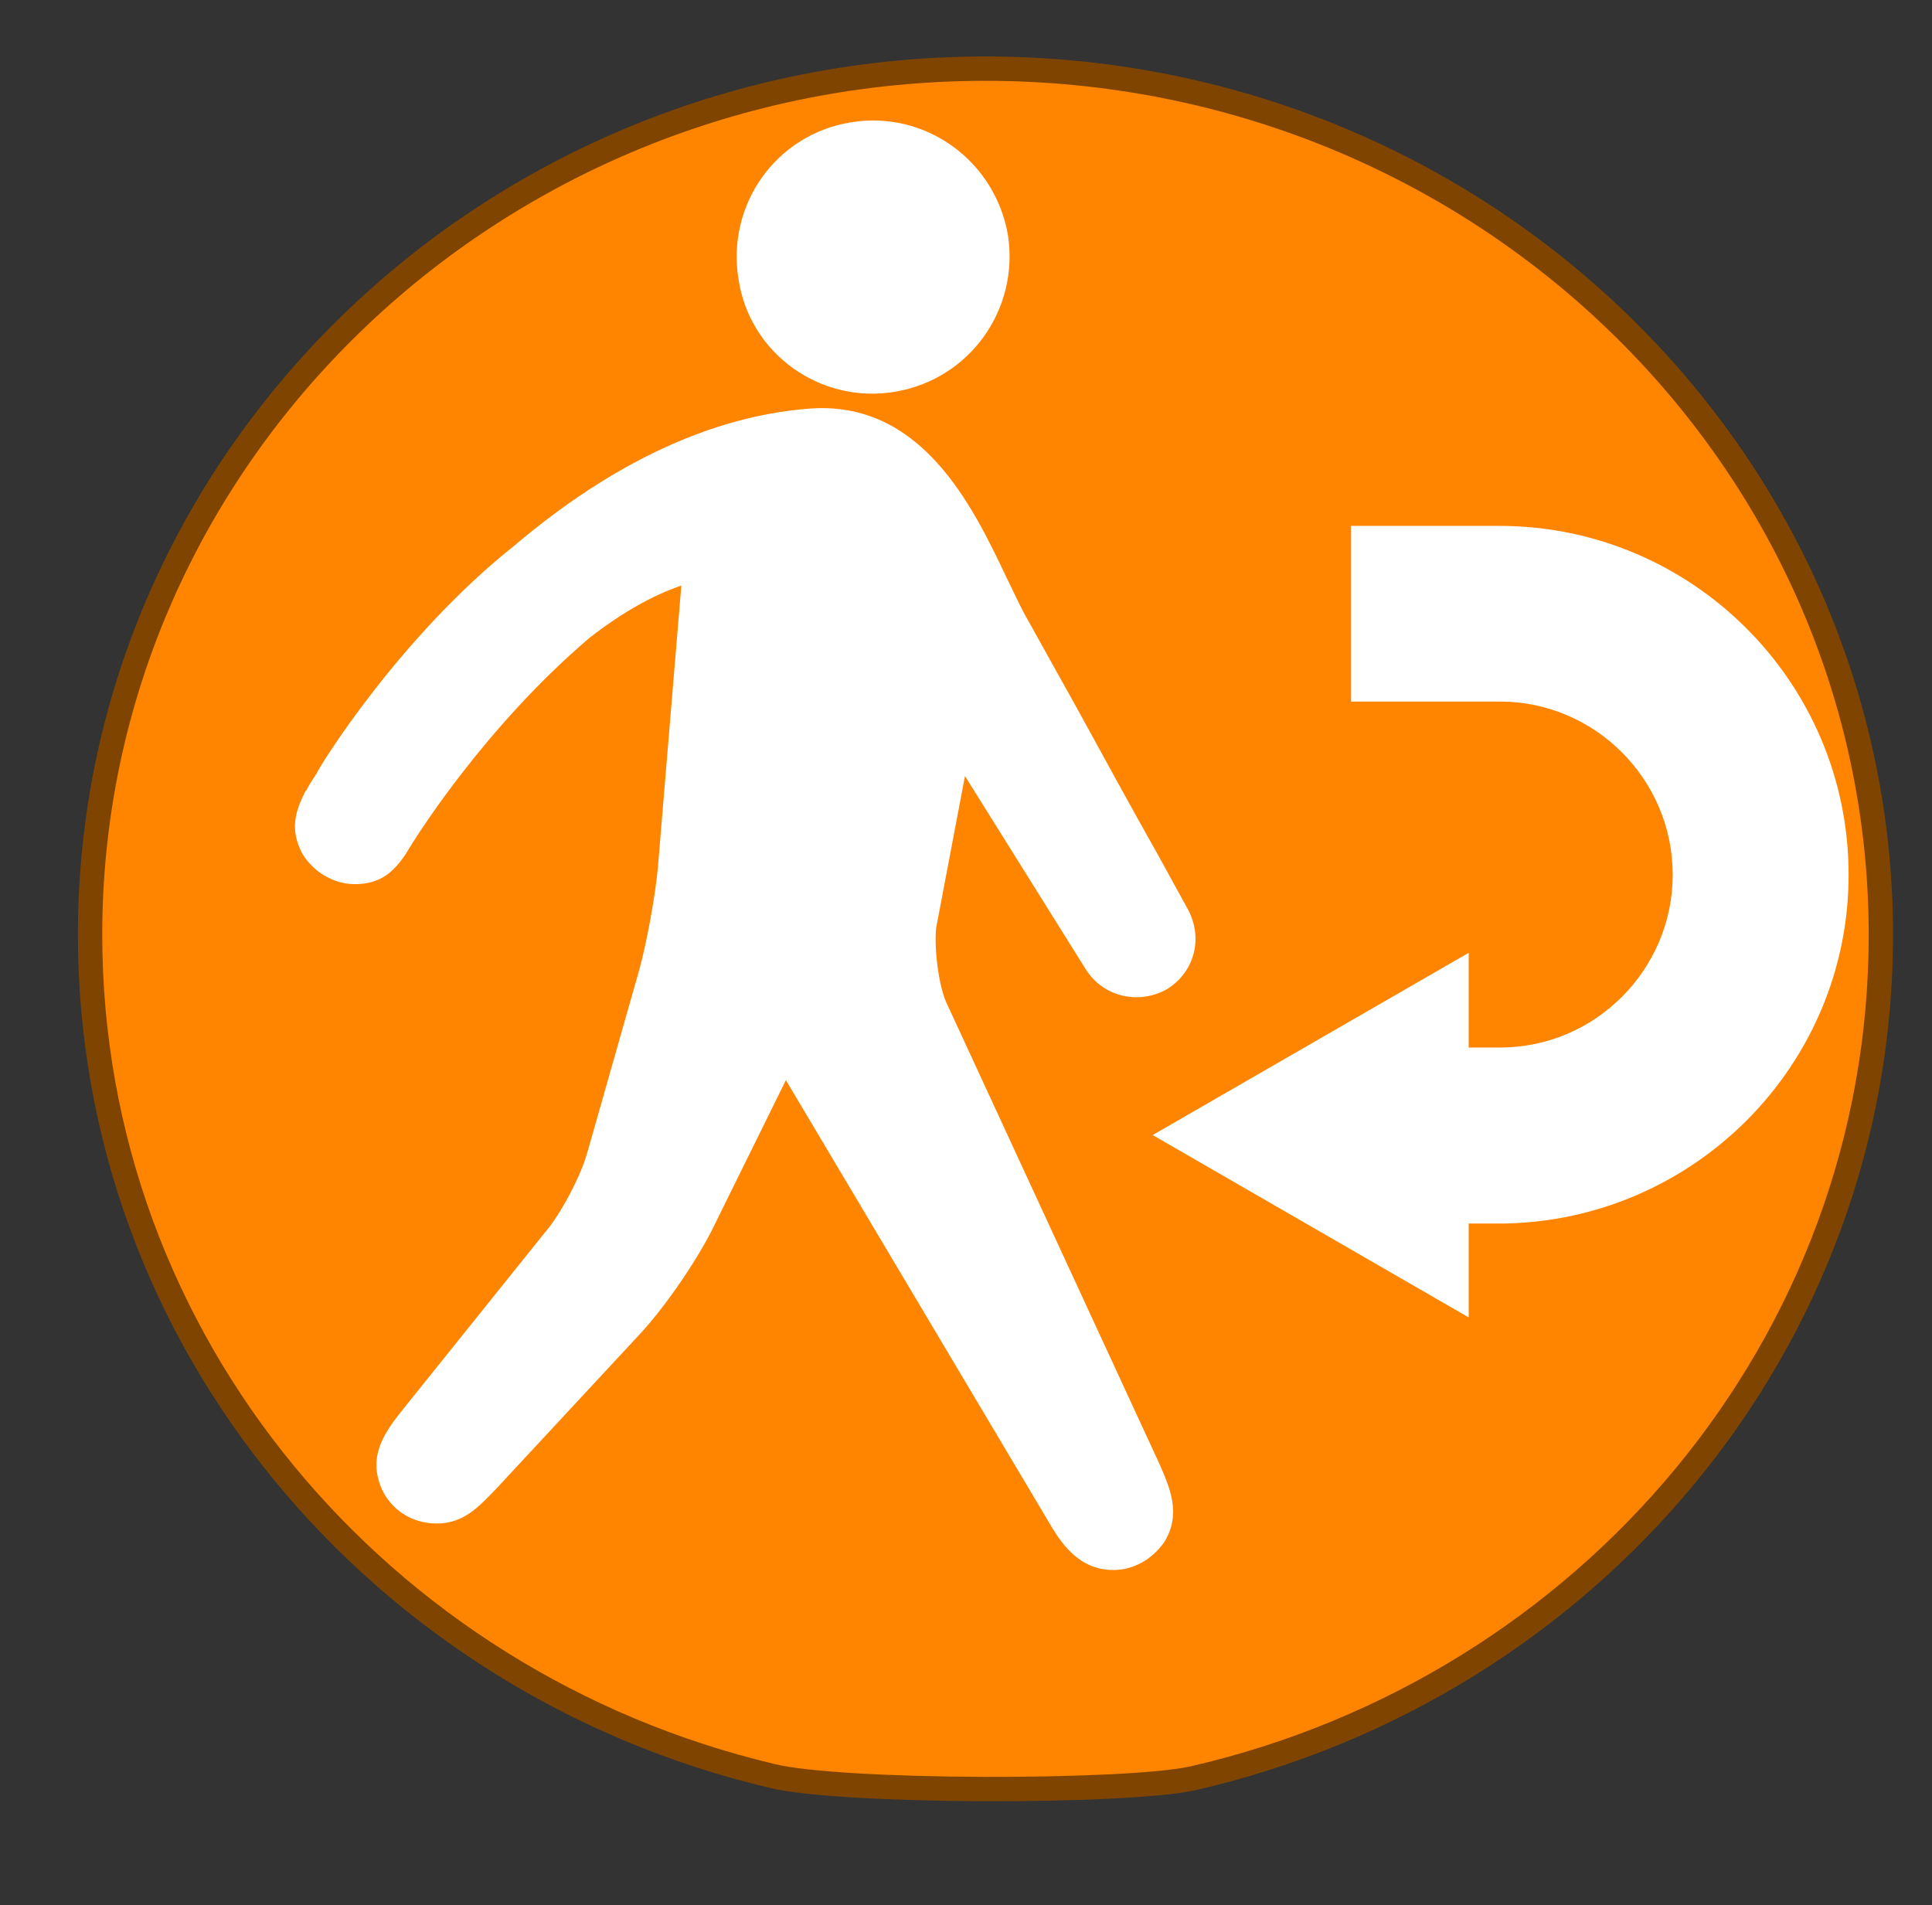 <?xml version="1.0" encoding="utf-8"?>
<!-- Generator: Adobe Illustrator 16.0.0, SVG Export Plug-In . SVG Version: 6.00 Build 0)  -->
<!DOCTYPE svg PUBLIC "-//W3C//DTD SVG 1.1//EN" "http://www.w3.org/Graphics/SVG/1.1/DTD/svg11.dtd">
<svg version="1.1" id="Groupe" xmlns="http://www.w3.org/2000/svg" xmlns:xlink="http://www.w3.org/1999/xlink" x="0px" y="0px"
	 width="15.871px" height="15.65px" viewBox="0 0 15.871 15.65" enable-background="new 0 0 15.871 15.65" xml:space="preserve">
<rect x="0" y="0" width="15.871" height="15.65" fill="#333333" stroke="none"/>
<g id="PinColor_1_">
	<path id="vert" display="none" fill="#2ABF00" stroke="#1D7500" stroke-width="0.2" stroke-miterlimit="10" d="M15.451,7.681
		c0,3.361-2.405,6.181-5.651,6.927c-0.545,0.121-2.901,0.121-3.464-0.021C3.124,13.824,0.74,11.022,0.74,7.678
		c0-3.923,3.295-7.114,7.355-7.114C12.154,0.564,15.451,3.756,15.451,7.681z"/>
	<path id="orange" fill="#FF8500" stroke="#7F4500" stroke-width="0.2" stroke-miterlimit="10" d="M15.451,7.681
		c0,3.361-2.405,6.181-5.651,6.927c-0.545,0.121-2.901,0.121-3.464-0.021C3.124,13.824,0.74,11.022,0.74,7.678
		c0-3.923,3.295-7.114,7.355-7.114C12.154,0.564,15.451,3.756,15.451,7.681z"/>
	<path id="gris" display="none" fill="#A5A5A5" stroke="#595959" stroke-width="0.2" stroke-miterlimit="10" d="M15.451,7.681
		c0,3.361-2.405,6.181-5.651,6.927c-0.545,0.121-2.901,0.121-3.464-0.021C3.124,13.824,0.74,11.022,0.74,7.678
		c0-3.923,3.295-7.114,7.355-7.114C12.154,0.564,15.451,3.756,15.451,7.681z"/>
	<path id="bleu" display="none" fill="#0092FF" stroke="#00477C" stroke-width="0.2" stroke-miterlimit="10" d="M15.451,7.681
		c0,3.361-2.405,6.181-5.651,6.927c-0.545,0.121-2.901,0.121-3.464-0.021C3.124,13.824,0.74,11.022,0.74,7.678
		c0-3.923,3.295-7.114,7.355-7.114C12.154,0.564,15.451,3.756,15.451,7.681z"/>
</g>
<g id="IconsGroup">
	<g id="MinimalGroup" display="none">
		<path id="ElectionGroup" display="inline" fill="#565656" d="M14.435,1.895l-3.66-1.565c-0.103-0.043-0.236-0.015-0.305,0.075
			L9.425,1.713C9.377,1.765,9.36,1.854,9.377,1.93c0.018,0.079,0.065,0.134,0.134,0.165L6.232,3.334
			C5.958,3.43,5.72,3.623,5.568,3.88L4.484,5.684C4.255,6.068,4.233,6.537,4.437,6.938L4.519,7.09H3.373
			c-0.146,0-0.26,0.118-0.26,0.262v4.955H2.33c-0.144,0-0.256,0.118-0.256,0.256c0,0.143,0.117,0.261,0.256,0.261h8.866
			c0.142,0,0.258-0.118,0.258-0.261c0-0.138-0.116-0.256-0.258-0.256h-0.782V9.641c0-0.081-0.048-0.171-0.116-0.217
			c-0.074-0.05-0.173-0.059-0.259-0.013C9.756,9.543,9.54,9.611,9.446,9.641c-0.021,0-0.044,0.014-0.06,0.026l-1.701,1.015
			c-0.272,0.162-0.581,0.254-0.891,0.254c-0.586,0-1.113-0.289-1.443-0.78c-0.27-0.39-0.363-0.86-0.26-1.322
			c0.097-0.458,0.373-0.854,0.761-1.105l0.251-0.159c0.182-0.105,0.344-0.204,0.483-0.296c0.104-0.059,0.144-0.186,0.113-0.3
			C6.637,6.764,6.533,6.578,6.426,6.434c0.397-0.168,0.937-0.482,1.21-0.798l0,0c0.056,0.037,0.126,0.075,0.199,0.112
			c0.008,0,0.008,0,0.015,0.004l0,0c0.193,0.094,0.434,0.188,0.721,0.244C8.268,6.375,7.961,6.842,7.843,7.15
			C7.64,7.249,7.187,7.494,6.139,8.165C5.861,8.341,5.67,8.619,5.606,8.943C5.537,9.265,5.597,9.592,5.784,9.867
			c0.238,0.353,0.615,0.548,1.01,0.548c0.213,0,0.425-0.063,0.624-0.175l1.791-1.08c0.276-0.068,1.669-0.484,2.729-2.193
			c0.83-1.339,1.297-2.414,1.485-2.904l0.035,0.017c0.106,0.048,0.236,0.087,0.344,0.087c0.21,0,0.411-0.087,0.554-0.226
			c0.151-0.145,0.236-0.348,0.236-0.561V2.136C14.583,2.029,14.529,1.931,14.435,1.895z"/>
	</g>
	<g id="FaibleGroup" display="none">
		<path id="FamineGroup" display="inline" fill="#F9F9F9" d="M11.723,11.081l-1.982,0.377L6.507,9.69l1.177-1.459l2.64,0.878
			L11.723,11.081z M14.766,7.641v0.225L12.683,8.52l-2.062,0.293L7.979,7.938L7.353,7.641H7.71c-0.085-0.783-0.2-1.383-0.255-2.165
			l0,0C7.451,5.454,7.422,4.934,7.417,4.713C7.379,4.472,7.264,4.381,6.897,4.124C6.69,4.001,6.542,3.953,6.463,3.953
			c-0.134,0-0.255,0.148-0.284,0.594c0.589,0.099,0.629,0.751,0.629,0.751c0.053,0.461-0.177,1.14-0.699,1.315
			c-0.965,0.32-0.874-1.541-0.326-1.992c0.016-0.539,0.166-1.03,0.68-1.052c0.206,0,0.413,0.087,0.649,0.238
			c0.107,0.07,0.205,0.134,0.281,0.213C7.386,3.839,7.379,3.657,7.379,3.468c0-0.395,0.059-0.813,0.407-1.118
			c0.179-0.166,0.376-0.258,0.581-0.253c0.517,0.032,0.831,0.476,1.021,0.93c0.215-0.097,0.486-0.141,0.795-0.029
			c0.798,0.27,1.233,1.664,0.9,2.142c-0.79,1.13-2.764-0.963-2.248-1.702c0,0,0.084-0.096,0.216-0.209
			c-0.156-0.404-0.46-0.758-0.688-0.739c-0.09,0-0.197,0.03-0.321,0.145c-0.22,0.199-0.28,0.471-0.28,0.834
			c0,0.256,0.033,0.541,0.033,0.822c0,0.149,0.008,0.279,0.012,0.422c0.038,0.252,0.038,0.441,0.038,0.712
			C7.903,6.203,8.21,6.842,8.298,7.642h6.468V7.641z M9.194,3.385l1.502,1.631C10.429,3.86,9.483,3.216,9.483,3.216L9.194,3.385z
			 M6.094,4.783L5.827,4.895c0,0-0.132,0.912,0,1.387L6.094,4.783z M4.755,10.284l1.19-0.712l1.237-1.536L6.798,7.641h-2.74
			L3.515,8.735L4.755,10.284z M6.139,10.034l-2.104,1.438l0.273,0.347H9.16l-0.01-0.063L6.139,10.034z M1.807,7.641v1.655
			L3.15,8.571l0.415-0.933H1.807V7.641z M11.013,9.167l1.309,1.903l2.444,0.576V9.47l-1.762-0.567L11.013,9.167z M14.766,8.993
			v-0.76l-1.374,0.365L14.766,8.993z M3.189,9.107L1.807,9.762v2.057h1.011l1.51-1.231L3.189,9.107z M10.435,11.819h3.17
			l-1.51-0.361L10.435,11.819z"/>
		<path id="CycloneGroup" display="inline" fill="#FFFFFF" d="M8.333,3.186c-0.07,0-0.136-0.008-0.203-0.008
			c-0.594,0-1.15,0.155-1.633,0.42C7.363,0.65,9.527,0.386,9.527,0.386S4.743,0.793,4.743,6.372c0.004,0,0.004,0,0.01,0
			c0,0.065-0.005,0.127-0.005,0.199c0,0.589,0.153,1.153,0.421,1.64C2.214,7.339,1.959,5.177,1.959,5.177S2.361,9.96,7.944,9.96
			c0-0.003,0-0.003,0-0.012C8.01,9.955,8.07,9.96,8.139,9.96c0.595,0,1.153-0.151,1.639-0.423c-0.874,2.957-3.041,3.211-3.041,3.211
			s4.789-0.401,4.789-5.985c-0.009,0-0.009,0-0.009,0c0-0.066,0.009-0.134,0.009-0.197c0-0.598-0.148-1.155-0.423-1.641
			c2.951,0.868,3.216,3.036,3.216,3.036S13.92,3.179,8.333,3.179C8.333,3.183,8.333,3.186,8.333,3.186z"/>
		<path id="eruptionGroup" display="inline" fill="#FFFFFF" d="M9.076,4.261c0.716,0.246,1.66,0.53,1.865-0.616
			c0.158-0.901,1.346-0.568,1.852-0.621c0.924-0.109,0.228-1.838-0.925-1.861c-1.172-0.028-1.702,0.49-2.177,1.55
			c-0.213,0.509-0.403,0.892-1.231,0.62C7.632,3.056,7.021,3.738,7.526,4.575c0.442,0.743-0.009,1.548-0.009,1.548h1.252
			c0,0-0.009-0.45-0.313-0.925C8.106,4.642,8.349,4.012,9.076,4.261z M2.467,11.974C5.68,9.635,6.482,6.407,6.482,6.407h3.292
			c0,0,0.8,3.228,4.009,5.567H2.467z"/>
		<path id="tsunamiGroup" display="inline" fill="#FFFFFF" d="M14.15,10.505c-9.856,0.563-7.096-6.97-4.547-6.322
			C9.34,4.345,9.174,4.899,9.332,5.265c0.178,0.407,0.76,0.63,1.093,0.546c0.786-0.202,0.821-1.309,0.541-1.9
			c-0.3-0.601-1.082-1.356-2.45-1.356c-3.29,0-5.549,1.683-6.394,4.574v4.26H14.15V10.505z"/>
		<path id="epidemieGroup" display="inline" fill="#FFFFFF" d="M13.274,7.067c0-2.818-2.205-5.106-4.98-5.247
			c1.228,0.111,2.183,1.008,2.183,2.091c0,0.371-0.127,0.713-0.324,1.018C9.599,4.383,8.847,4.049,8.01,4.049
			c-0.831,0-1.587,0.334-2.132,0.879C5.687,4.625,5.562,4.281,5.562,3.911c0-1.083,0.945-1.977,2.181-2.091
			C4.966,1.967,2.761,4.254,2.761,7.067c0,0.843,0.209,1.646,0.567,2.357c-0.493-1.111-0.196-2.361,0.73-2.892
			c0.325-0.186,0.681-0.257,1.047-0.241C5.032,6.544,4.99,6.802,4.99,7.074c0,1.398,0.953,2.565,2.247,2.914
			c-0.025,0.026-0.05,0.055-0.065,0.09v0.004c-0.044,0.09-0.093,0.173-0.158,0.241c-0.141,0.182-0.298,0.344-0.506,0.46
			c-0.925,0.534-2.164,0.164-2.884-0.828c0.94,1.431,2.552,2.374,4.394,2.374c1.819,0,3.416-0.924,4.373-2.33
			c-0.733,0.962-1.942,1.316-2.862,0.786C9.2,10.596,8.968,10.316,8.806,9.988c1.285-0.349,2.229-1.521,2.229-2.914
			c0-0.268-0.037-0.525-0.097-0.778c0.364-0.02,0.723,0.051,1.047,0.241c0.9,0.519,1.209,1.708,0.767,2.789
			C13.083,8.645,13.274,7.876,13.274,7.067z M8.571,9.09C8.546,8.65,8.645,8.196,8.861,7.758L8.515,7.556
			C8.389,7.692,8.207,7.771,8.017,7.771C7.817,7.771,7.64,7.69,7.51,7.56L7.171,7.754C7.394,8.192,7.482,8.65,7.458,9.094
			c-0.89-0.25-1.55-1.05-1.55-2.019c0-0.187,0.034-0.36,0.078-0.526c0.389,0.194,0.745,0.503,1.01,0.905l0.357-0.206
			c-0.018-0.06-0.04-0.119-0.04-0.182c0-0.328,0.223-0.593,0.529-0.668V5.993C7.353,5.958,6.915,5.811,6.549,5.57
			C6.921,5.199,7.443,4.969,8.01,4.969c0.566,0,1.096,0.237,1.475,0.607C9.112,5.818,8.672,5.966,8.191,6v0.404
			c0.295,0.079,0.521,0.34,0.521,0.667c0,0.063-0.018,0.123-0.033,0.178l0.357,0.202c0.262-0.402,0.619-0.707,1.002-0.904
			c0.042,0.169,0.081,0.338,0.081,0.521C10.116,8.045,9.46,8.84,8.571,9.09z"/>
		<path id="earthquakeGroup" display="inline" fill="#FFFFFF" d="M11.638,6.942c-0.167,0-0.324,0.095-0.403,0.248l-0.657,1.228
			l-0.806-2.37c-0.063-0.177-0.23-0.3-0.421-0.307C9.155,5.736,8.988,5.848,8.919,6.026l-0.557,1.31l-0.876-5.25
			C7.448,1.868,7.236,1.702,7.029,1.713C6.798,1.721,6.612,1.868,6.583,2.088L5.813,8.174L5.181,4.91
			c-0.033-0.189-0.193-0.34-0.39-0.364C4.603,4.523,4.413,4.621,4.318,4.795L3.291,6.94H1.704v0.911h1.883
			c0.174,0,0.336-0.093,0.412-0.255l0.555-1.15l0.891,4.639c0.043,0.209,0.235,0.364,0.444,0.364c0.009,0,0.014,0,0.017,0
			c0.226-0.007,0.412-0.173,0.441-0.395l0.759-5.986l0.641,3.934c0.034,0.206,0.192,0.355,0.396,0.384
			c0.206,0.018,0.395-0.09,0.472-0.276l0.684-1.626l0.763,2.239c0.063,0.171,0.212,0.285,0.395,0.301
			c0.186,0.011,0.356-0.079,0.438-0.241l1.025-1.932h1.956V6.942H11.638z"/>
	</g>
	<g id="ModereGroup">
		<path id="returnedGroup" fill="#FFFFFF" d="M8.28,1.931c0.094,0.612-0.314,1.184-0.927,1.287C6.742,3.322,6.159,2.907,6.067,2.295
			c-0.101-0.613,0.307-1.19,0.922-1.29C7.6,0.904,8.174,1.318,8.28,1.931z M7.927,6.375l0.994,1.59
			c0.145,0.226,0.433,0.29,0.665,0.161c0.226-0.14,0.3-0.417,0.173-0.655L9.509,7.016c-0.22-0.39-0.434-0.782-0.648-1.173
			L8.414,5.04C8.363,4.946,8.32,4.847,8.263,4.733c-0.271-0.57-0.695-1.458-1.631-1.375C5.838,3.423,5.027,3.804,4.229,4.479
			C3.283,5.229,2.619,6.304,2.6,6.355C2.57,6.403,2.538,6.447,2.517,6.493L2.51,6.497l0,0c-0.086,0.169-0.131,0.32-0.025,0.518
			c0.09,0.147,0.255,0.248,0.429,0.248c0.212,0,0.321-0.101,0.422-0.252l0,0l0,0c0.027-0.048,0.059-0.094,0.089-0.143
			c0.007-0.006,0.562-0.9,1.415-1.626C5.108,5.032,5.363,4.89,5.597,4.81L5.405,7.119C5.386,7.345,5.313,7.742,5.252,7.965
			L4.824,9.47c-0.052,0.188-0.217,0.504-0.348,0.655L3.324,11.56c-0.15,0.188-0.316,0.393-0.183,0.682
			c0.085,0.173,0.255,0.273,0.446,0.273c0.22,0,0.343-0.132,0.499-0.296l1.174-1.264c0.21-0.226,0.48-0.622,0.61-0.894l0.586-1.188
			l2.154,3.621c0.103,0.178,0.249,0.403,0.536,0.403l0,0c0.166,0,0.319-0.088,0.418-0.229c0.146-0.236,0.041-0.457-0.042-0.648
			l-1.75-3.789c-0.063-0.146-0.1-0.451-0.081-0.612L7.927,6.375z M15.186,7.186c0-1.585-1.29-2.866-2.869-2.866h-1.218v1.443h1.223
			c0.777,0,1.419,0.636,1.419,1.423c0,0.774-0.631,1.419-1.419,1.419h-0.257V7.827L9.469,9.324l2.596,1.498v-0.771h0.285l0,0
			C13.914,10.027,15.186,8.755,15.186,7.186z"/>
	</g>
	<g id="ImportantGroup" display="none">
		<path id="enlevementGroup" display="inline" fill="#FFFFFF" d="M13.628-0.014c-0.387,0-0.693,0.312-0.693,0.696V3.51
			c0.173,0.035,0.33,0.103,0.466,0.234c0.364,0.359,0.368,0.957,0.014,1.319l-1.319,1.355l-0.182-0.178l1.321-1.348
			c0.256-0.276,0.252-0.708-0.018-0.971c-0.081-0.083-0.18-0.143-0.294-0.169c-0.111-0.032-0.228-0.032-0.337-0.008
			c-0.136,0.026-0.245,0.094-0.331,0.188c-0.784,0.802-1.563,1.606-2.348,2.411C9.708,6.541,9.351,6.992,9.36,7.458
			c0.009,0.432,0,0.872,0,1.307C9.259,8.677,9.138,8.626,8.997,8.596C8.591,8.527,8.232,8.772,8.093,9.13H7.892
			c0-0.095,0-0.197,0-0.296c0.007-0.445-0.008-0.922,0-1.373c0.015-0.46-0.348-0.918-0.539-1.113
			C6.568,5.539,5.792,4.735,5.007,3.93c-0.09-0.091-0.208-0.159-0.331-0.186C4.561,3.716,4.445,3.719,4.328,3.751
			C4.222,3.778,4.117,3.839,4.04,3.922C3.769,4.187,3.761,4.617,4.02,4.895l1.321,1.348L5.165,6.419L3.846,5.064
			C3.49,4.702,3.498,4.104,3.861,3.745c0.135-0.126,0.29-0.193,0.457-0.234V0.682c0-0.385-0.315-0.696-0.694-0.696
			c-0.388,0-0.696,0.312-0.696,0.696v4.895c0,0.162,0.066,0.308,0.159,0.427l2.366,3.117H5.244c-0.459,0-0.831,0.376-0.831,0.843
			c0,0.309,0.17,0.561,0.421,0.707c-0.246,0.151-0.421,0.408-0.421,0.703c0,0.465,0.372,0.837,0.831,0.837h0.255v0.467h2.323
			c0.122,0.123,0.264,0.21,0.434,0.243c0.054,0.016,0.092,0.018,0.143,0.018c0.413,0,0.761-0.294,0.83-0.696v-0.024h0.149
			c0,0.151,0,0.307,0.018,0.462h2.354v-0.462h0.252c0.456,0,0.835-0.375,0.835-0.835c0-0.302-0.171-0.569-0.423-0.712
			c0.252-0.146,0.423-0.398,0.423-0.707c0-0.462-0.379-0.837-0.835-0.837H11.8l2.363-3.118c0.096-0.123,0.16-0.265,0.16-0.427V0.69
			C14.324,0.298,14.012-0.014,13.628-0.014z M4.824,9.964c0-0.229,0.191-0.414,0.42-0.414h2.745L7.84,10.386H5.243
			C5.015,10.378,4.824,10.191,4.824,9.964z M4.824,11.383c0-0.234,0.191-0.422,0.42-0.422h2.498L7.6,11.8H5.244
			C5.015,11.8,4.824,11.617,4.824,11.383z M8.811,12.17c-0.037,0.228-0.28,0.374-0.482,0.344c-0.113-0.018-0.207-0.079-0.271-0.173
			c-0.064-0.09-0.084-0.199-0.068-0.315l0.458-2.677C8.486,9.149,8.66,9.002,8.866,9.002c0.027,0,0.049,0,0.068,0.003
			C9.166,9.052,9.318,9.26,9.275,9.493L8.811,12.17z M12.428,11.383c0,0.234-0.182,0.417-0.418,0.417H9.294l0.143-0.839h2.573
			C12.238,10.963,12.428,11.153,12.428,11.383z M12.428,9.964c0,0.228-0.182,0.418-0.418,0.418H9.542l0.141-0.813
			c0-0.006,0-0.015,0-0.018h2.328C12.238,9.55,12.428,9.738,12.428,9.964z"/>
	</g>
	<g id="EleveGroup" display="none">
		<path id="attackGroup" display="inline" fill="#FFFFFF" d="M11.377,7.527l3.206-2.064L11.48,5.135l0.846-3.6l-2.197,2.277
			L9.509,1.235L8.591,3.635L6.074,0.393l0.789,4.063l-2.237-0.5c0,0,0.68,1.3,1.059,2.086L2.097,5.792l3.25,1.898L4.415,8.643
			l1.507-0.271l-1.064,3.779l3.174-2.659l0.829,2.061l0.848-1.641l2.735,2.826L11.069,8.95l3.012,0.307L11.377,7.527z"/>
	</g>
	<g id="ExtremeGroup" display="none">
		<path id="rebelionGroup" display="inline" fill="#FFFFFF" d="M10.574,2.734c0,1.309-1.067,2.367-2.367,2.367
			c-1.31,0-2.373-1.058-2.373-2.367c0-1.313,1.061-2.367,2.373-2.367C9.509,0.366,10.574,1.421,10.574,2.734z M4.255,12.769h1.441
			h0.079l0.056-0.109l0.523-0.517L5.861,12.04l-0.761-0.164L4.255,12.769z M14.155,3.171l-0.506,0.511l0.03,0.035l-0.414,0.408
			c0.06,0.055,0.112,0.107,0.158,0.167l0.414-0.417L13.92,3.95l0.501-0.51L14.155,3.171z M10.886,5.796l-0.221,0.222l0.026,0.059
			l0.053,0.117L7.294,9.65l0.367,0.088c0.343,0.072,0.634,0.27,0.83,0.571c0.028,0.04,0.034,0.09,0.053,0.132l0.008-0.011
			l0.255,0.166l0.089-0.02l1.002,0.729l0.681-0.925L9.076,9.208l0.039-0.099h0.256l1.468-1.726l0.167-1.544L10.886,5.796z
			 M12.492,4.266c-0.451-0.046-0.885,0.289-0.933,0.751l-0.063,0.505l0,0l-0.033,0.364l-0.164,1.545l-0.018,0.145l-0.088,0.107
			L9.875,9.236l0.988,0.771l0.363,0.28l-0.213,0.285l0.056,0.098c0.133,0.296,0.434,0.478,0.758,0.478c0.048,0,0.094,0,0.142-0.011
			c0.373-0.059,0.657-0.363,0.694-0.74l0.572-5.207C13.288,4.733,12.95,4.317,12.492,4.266z M10.768,10.921l-0.483,0.662
			l-0.274,0.379L9.625,11.68l-0.832-0.6l-0.071,0.018l-0.033-0.018c0,0.072,0,0.138-0.021,0.21
			c-0.011,0.066-0.034,0.134-0.064,0.199c-0.048,0.121-0.122,0.22-0.196,0.327l0.06,0.136c0.057,0.131,0.138,0.304,0.23,0.455
			l0.237,0.361h1.777L10.768,10.921z M7.386,12.329c-0.016,0-0.041-0.004-0.064-0.004c0,0.03-0.008,0.055-0.008,0.055l0.203,0.39
			h0.478l0.311-0.109c-0.107-0.164-0.193-0.342-0.272-0.521C7.835,12.251,7.625,12.329,7.386,12.329z M8.082,10.54
			c-0.032-0.051-0.089-0.094-0.136-0.134c-0.025-0.03-0.046-0.067-0.087-0.088c-0.081-0.059-0.189-0.109-0.297-0.133L7.197,10.11
			L6.351,9.933l0,0L5.602,9.768L5.313,9.714L4.841,9.609L4.808,9.602l0.081-0.081l0.325-0.322l0.344-0.344
			c0.027,0.243,0.04,0.423,0.04,0.43l0.113,0.021l1.044,0.226l0.215-0.217l3.23-3.238L10.12,5.893l0.024-0.02
			C9.68,5.736,9.129,5.645,8.433,5.645H8.207H7.98c-0.489,0-0.98,0.04-1.459,0.144C5.687,5.977,5.172,6.791,4.615,7.345
			C4.028,7.92,3.461,8.518,2.897,9.109C2.768,9.245,2.644,9.377,2.511,9.504c-0.215,0.226-0.297,0.548-0.215,0.844
			c0.09,0.295,0.331,0.515,0.64,0.589l1.116,0.238l0.474,0.099l2.686,0.572c0.06,0.011,0.116,0.02,0.173,0.02
			c0.391,0,0.746-0.268,0.829-0.673c0.032-0.157,0.01-0.295-0.04-0.438l-0.048-0.112C8.11,10.612,8.093,10.584,8.082,10.54z
			 M6.897,12.612l-0.083-0.156l0.046-0.168l0.002-0.031l-0.133-0.039l-0.47,0.552H6.98L6.897,12.612z"/>
	</g>
	<path id="displacedGroup" display="none" fill="#FFFFFF" d="M8.275,1.931c0.099,0.612-0.314,1.184-0.922,1.287
		C6.742,3.326,6.159,2.907,6.064,2.302C5.967,1.686,6.375,1.104,6.991,1.01C7.6,0.904,8.174,1.321,8.275,1.931z M7.927,6.381
		L8.92,7.965c0.145,0.226,0.433,0.297,0.665,0.161c0.226-0.137,0.3-0.417,0.173-0.655L9.509,7.019
		C9.288,6.626,9.076,6.234,8.855,5.846L8.414,5.04C8.363,4.946,8.317,4.847,8.263,4.733c-0.271-0.57-0.695-1.454-1.631-1.375
		c-0.798,0.07-1.61,0.455-2.403,1.13C3.287,5.23,2.624,6.304,2.603,6.36C2.572,6.403,2.538,6.451,2.517,6.493c0,0,0,0-0.007,0.004
		l0,0c-0.086,0.169-0.131,0.32-0.025,0.518c0.09,0.147,0.255,0.244,0.429,0.244c0.212,0,0.321-0.103,0.424-0.252l0,0l0,0
		C3.37,6.963,3.4,6.915,3.427,6.868c0.004-0.006,0.559-0.903,1.42-1.626c0.26-0.208,0.513-0.349,0.749-0.423L5.405,7.119
		C5.386,7.345,5.313,7.742,5.252,7.965L4.824,9.47c-0.052,0.185-0.217,0.504-0.339,0.655L3.324,11.56
		c-0.15,0.188-0.316,0.393-0.183,0.682c0.085,0.173,0.255,0.273,0.446,0.273c0.22,0,0.343-0.132,0.499-0.296l1.174-1.264
		c0.21-0.226,0.48-0.622,0.619-0.894L6.46,8.875l2.154,3.621c0.106,0.178,0.244,0.403,0.535,0.403l0,0
		c0.166,0,0.319-0.088,0.414-0.226c0.155-0.239,0.048-0.456-0.042-0.653L7.769,8.233C7.702,8.087,7.668,7.782,7.691,7.621
		L7.927,6.381z M9.75,10.318h2.606v0.775l2.601-1.498l-2.601-1.498v0.777H9.75V10.318z"/>
</g>
</svg>
